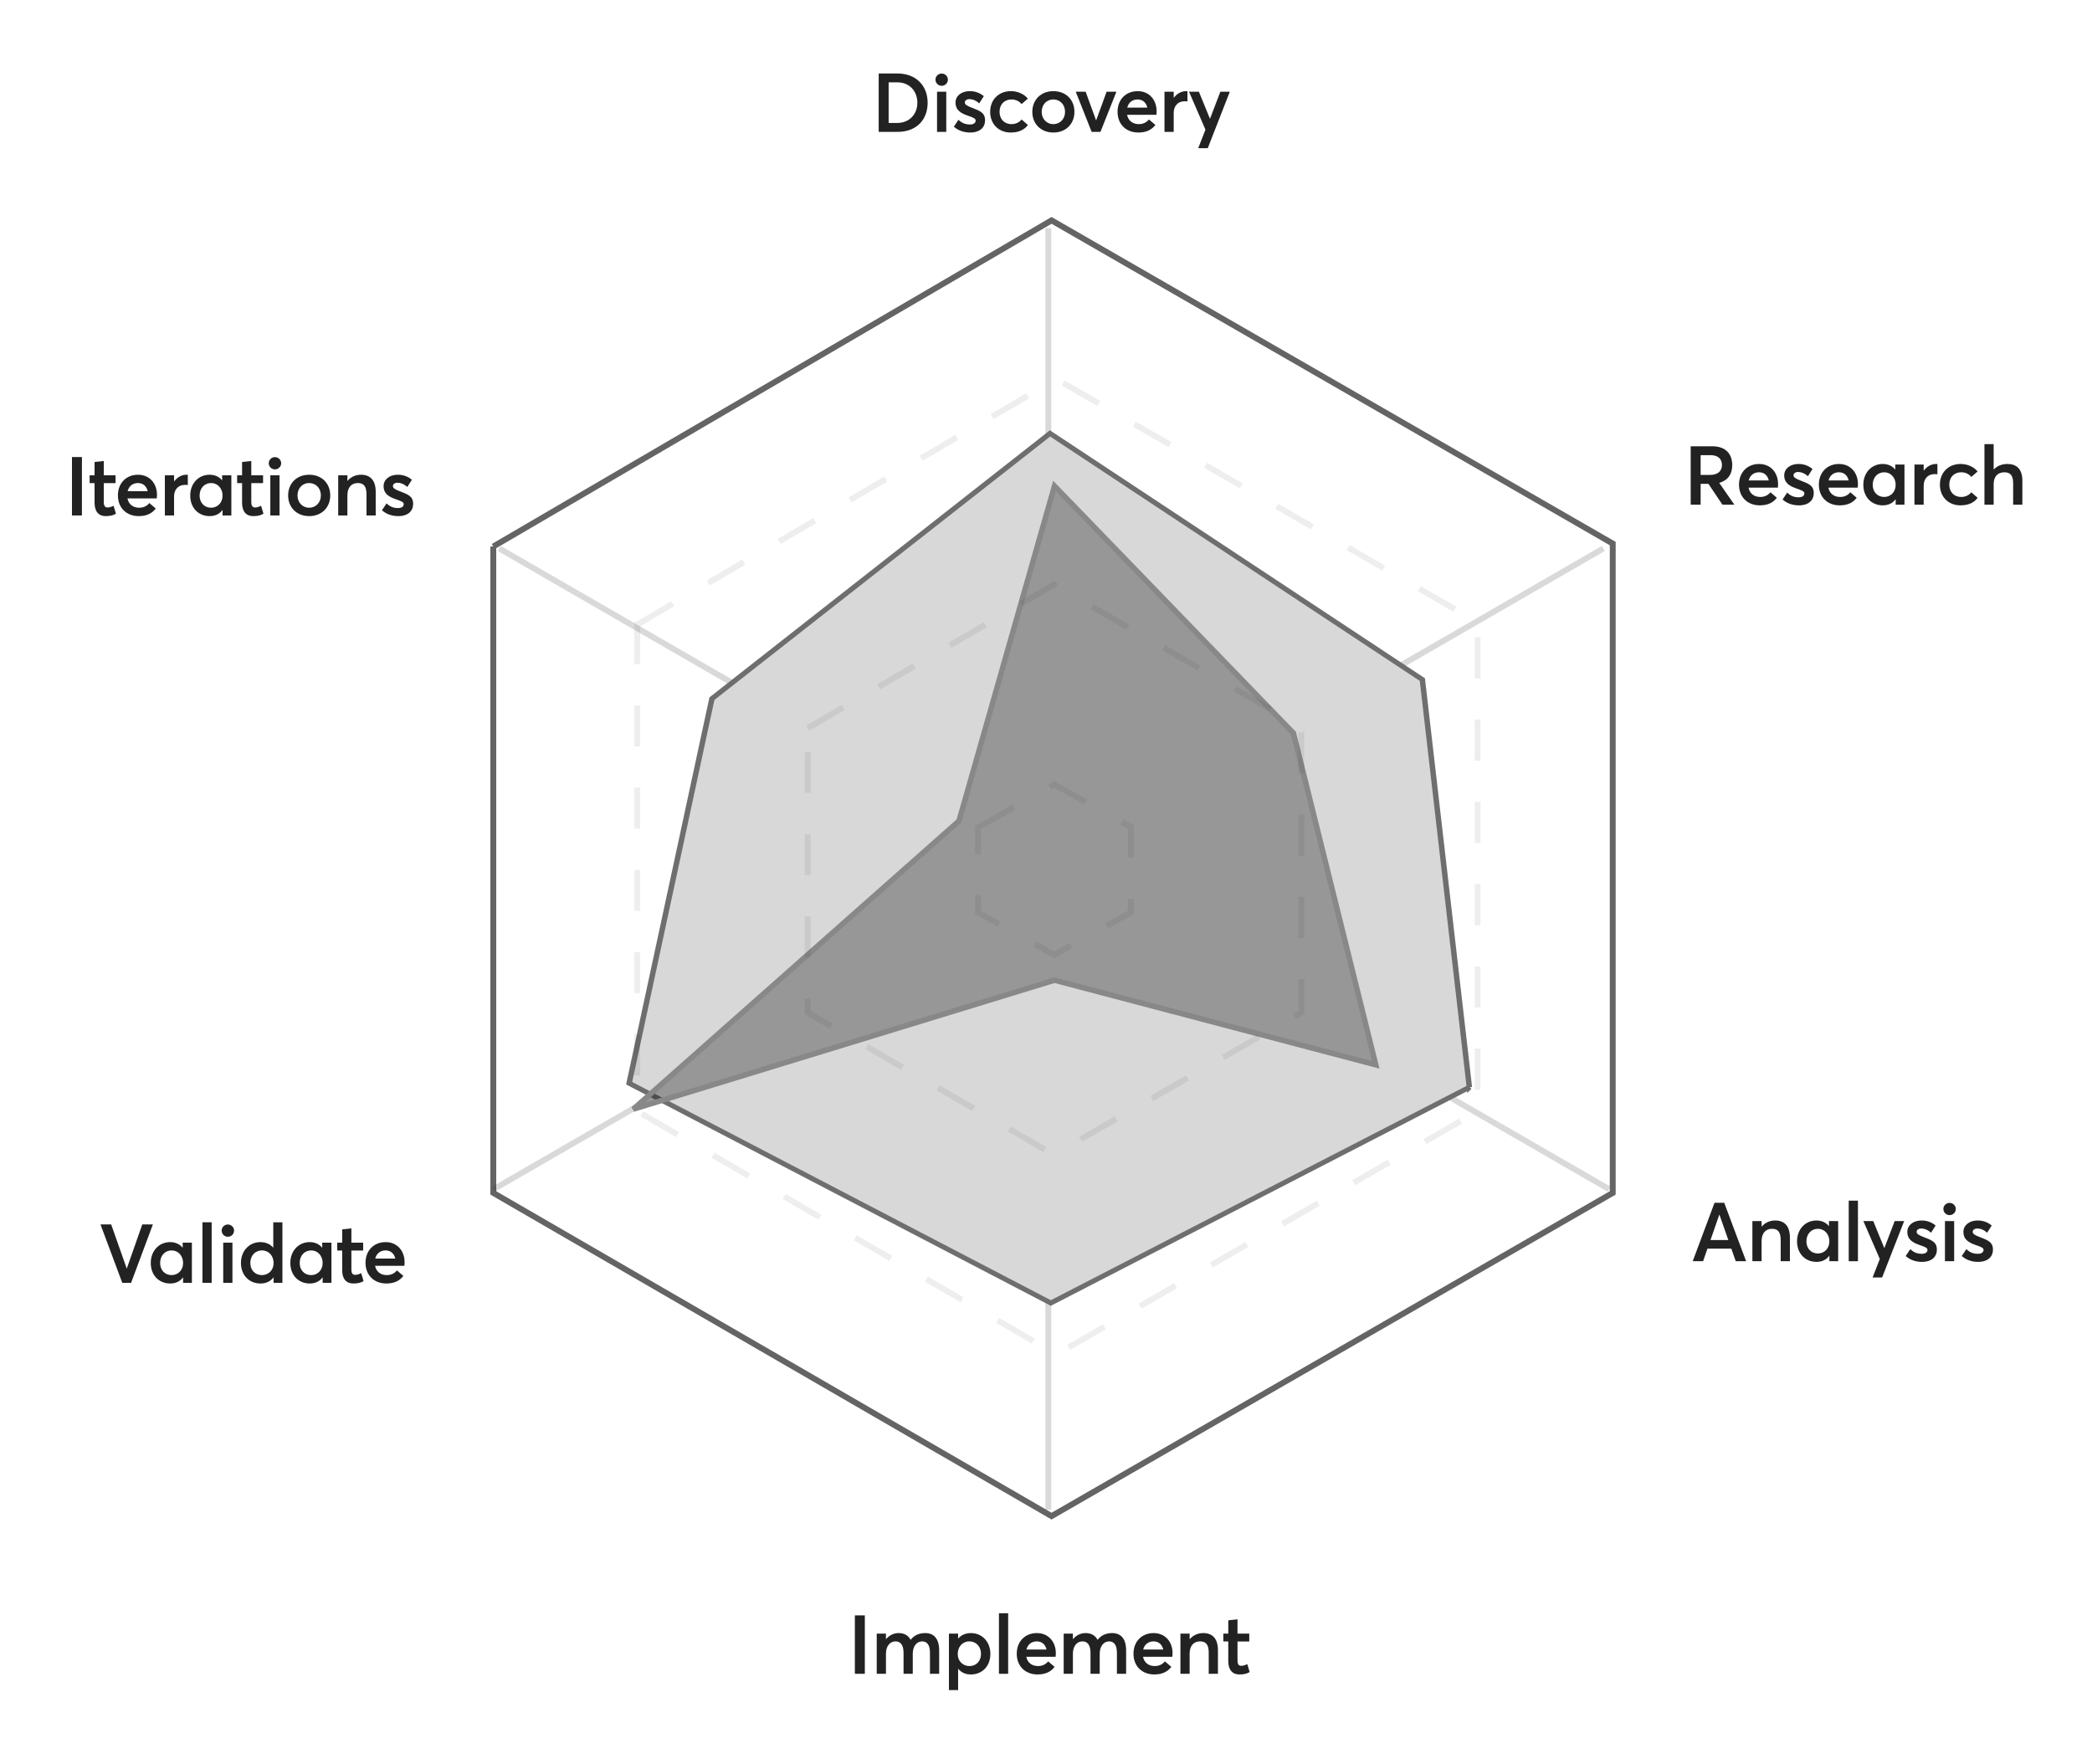 <svg id="ePu91jRMvFK1" xmlns="http://www.w3.org/2000/svg" xmlns:xlink="http://www.w3.org/1999/xlink" viewBox="0 0 383 323" shape-rendering="geometricPrecision" text-rendering="geometricPrecision" project-id="4d25384a1e244b6ea2434443f0ecb2c1" export-id="30279f7ba81e48a28db924c7048d4c14" cached="false">
<style><![CDATA[
#ePu91jRMvFK59 {animation: ePu91jRMvFK59__m 10000ms linear infinite normal forwards}@keyframes ePu91jRMvFK59__m { 0% {d: path('M269.557,203.89C269.557,203.89,192.929,248.271,192.929,248.271L115.729,203.059L130.885,123.952L192.785,69.391C192.785,69.391,260.95,120.03,260.95,120.03C260.95,120.03,269.557,203.89,269.557,203.89Z')} 25% {d: path('M247.009,190.488C247.009,190.488,192.516,251.005,192.516,251.005L116.826,203.434L116.826,114.342L191.597,68.745C191.597,68.745,270.513,114.342,270.513,114.342C270.513,114.342,247.009,190.488,247.009,190.488Z')} 50% {d: path('M278.501,217.887C278.501,217.887,190.046,279.916,190.046,279.916L103.385,217.887L103.385,100.57L192.785,46.986C192.785,46.986,283.233,100.57,283.233,100.57C283.233,100.57,278.501,217.887,278.501,217.887Z')} 75% {d: path('M247.009,190.488C247.009,190.488,192.516,251.005,192.516,251.005L116.826,203.434L116.826,114.342L191.597,68.745C191.597,68.745,270.513,114.342,270.513,114.342C270.513,114.342,247.009,190.488,247.009,190.488Z')} 100% {d: path('M269.557,203.89C269.557,203.89,192.929,248.271,192.929,248.271L115.729,203.059L130.885,123.952L192.785,69.391C192.785,69.391,260.95,120.03,260.95,120.03C260.95,120.03,269.557,203.89,269.557,203.89Z')}} #ePu91jRMvFK60 {animation: ePu91jRMvFK60__m 10000ms linear infinite normal forwards}@keyframes ePu91jRMvFK60__m { 0% {d: path('M251.747,194.944L192.931,179.447L115.813,203.06C115.813,203.06,175.446,150.291,175.446,150.291L192.931,88.982L236.672,134.221C236.672,134.221,251.747,194.944,251.747,194.944Z')} 25% {d: path('M238.239,185.372L192.516,174.823L142.785,187.718C142.785,187.718,147.869,133.312,147.869,133.312L191.937,94.488L238.239,133.075C238.239,133.075,238.239,185.372,238.239,185.372Z')} 50% {d: path('M245.967,188.064L191.997,222.732L136.585,192.086C136.585,192.086,136.585,128.092,136.585,128.092L192.008,94.834L245.967,128.092C245.967,128.092,245.967,188.064,245.967,188.064Z')} 75% {d: path('M238.239,185.372L192.516,174.823L142.785,187.718C142.785,187.718,147.869,133.312,147.869,133.312L191.937,94.488L238.239,133.075C238.239,133.075,238.239,185.372,238.239,185.372Z')} 100% {d: path('M251.747,194.944L192.931,179.447L115.813,203.06C115.813,203.06,175.446,150.291,175.446,150.291L192.931,88.982L236.672,134.221C236.672,134.221,251.747,194.944,251.747,194.944Z')}}
]]></style>
<g mask="url(#ePu91jRMvFK65)"><g><path d="M162.692,22.515h1.521c2.26,0,3.736-1.581,3.736-3.705c0-2.169-1.491-3.735-3.645-3.735h-1.612v7.441ZM160.87,24.142v-10.694h3.404c3.388,0,5.557,2.199,5.557,5.362c0,3.148-2.078,5.332-5.512,5.332h-3.449Z" fill="#222"/><path d="M171.553,24.142v-7.35h1.687v7.35h-1.687Zm.844-8.434c-.633,0-1.13-.512-1.13-1.13c0-.602.497-1.115,1.13-1.115.632,0,1.144.512,1.144,1.115c0,.618-.512,1.13-1.144,1.13Z" fill="#222"/><path d="M177.599,24.262c-1.189,0-2.199-.392-2.967-1.069l.844-1.265c.587.572,1.22.859,2.123.859.648,0,1.025-.286,1.025-.723c0-.377-.482-.557-1.446-.889-1.205-.422-2.244-.964-2.244-2.41c0-1.205,1.084-2.079,2.59-2.079.934,0,1.777.256,2.591.919l-.844,1.325c-.587-.557-1.265-.783-1.837-.783-.332,0-.798.181-.798.633c0,.361.451.618,1.159.889c1.567.618,2.546.904,2.546,2.365c0,1.235-.874,2.229-2.742,2.229Z" fill="#222"/><path d="M185.028,24.262c-2.169,0-3.75-1.536-3.75-3.78c0-2.259,1.581-3.796,3.81-3.796c1.145,0,2.35.467,3.088,1.371l-1.145.994c-.421-.497-1.054-.844-1.852-.844-1.311,0-2.184.919-2.184,2.259c0,1.355.889,2.259,2.184,2.259.813,0,1.476-.361,1.852-.859l1.16,1.024c-.617.798-1.566,1.371-3.163,1.371Z" fill="#222"/><path d="M192.849,22.726c1.19,0,2.139-.919,2.139-2.244c0-1.355-.934-2.274-2.139-2.274-1.28,0-2.138.994-2.138,2.274c0,1.25.873,2.244,2.138,2.244Zm0,1.536c-2.319,0-3.855-1.627-3.855-3.78c0-2.169,1.536-3.796,3.855-3.796c2.26,0,3.856,1.536,3.856,3.796c0,2.229-1.596,3.78-3.856,3.78Z" fill="#222"/><path d="M199.856,24.142l-2.907-7.35h1.808l1.912,5.242h.016l1.912-5.242h1.793l-2.922,7.35h-1.612Z" fill="#222"/><path d="M208.275,18.207c-.934,0-1.657.527-1.898,1.491h3.675c-.211-.889-.813-1.491-1.777-1.491Zm3.479,2.169c0,.271-.03.527-.045.648h-5.362c.211,1.069,1.009,1.702,2.154,1.702.873,0,1.476-.392,1.852-.859l1.175,1.009c-.618.798-1.536,1.386-3.118,1.386-2.229,0-3.81-1.491-3.81-3.796c0-2.259,1.536-3.78,3.69-3.78c2.063,0,3.464,1.551,3.464,3.69Z" fill="#222"/><path d="M213.192,24.142v-7.35h1.687v1.099h.03c.573-.768,1.386-1.205,2.275-1.205h.211v1.883c-.196-.015-.392-.03-.513-.03-1.28,0-2.003.919-2.003,2.124v3.479h-1.687Z" fill="#222"/><path d="M219.369,27.124l1.325-3.389-3.012-6.943h1.807l2.018,4.925h.03l1.883-4.925h1.732l-4.036,10.332h-1.747Z" fill="#222"/><path d="M311.35,86.945h1.732c1.461,0,2.169-.753,2.169-1.807c0-1.13-.738-1.807-2.048-1.807h-1.853v3.615Zm-1.822,5.452v-10.694h3.946c2.545,0,3.66,1.476,3.66,3.464c0,1.672-.813,2.786-2.38,3.238l2.772,3.991h-2.184l-2.561-3.811h-1.431v3.811h-1.822Z" fill="#222"/><path d="M322.05,86.463c-.934,0-1.657.527-1.898,1.491h3.675c-.211-.889-.813-1.491-1.777-1.491Zm3.479,2.169c0,.271-.03.527-.045.648h-5.362c.211,1.069,1.009,1.702,2.153,1.702.874,0,1.477-.392,1.853-.859l1.175,1.009c-.618.798-1.536,1.386-3.118,1.386-2.229,0-3.81-1.491-3.81-3.796c0-2.259,1.536-3.78,3.69-3.78c2.063,0,3.464,1.551,3.464,3.69Z" fill="#222"/><path d="M329.318,92.518c-1.19,0-2.199-.392-2.967-1.069l.843-1.265c.587.572,1.22.859,2.124.859.647,0,1.024-.286,1.024-.723c0-.377-.482-.557-1.446-.889-1.205-.422-2.244-.964-2.244-2.41c0-1.205,1.084-2.079,2.59-2.079.934,0,1.778.256,2.591.919l-.843,1.325c-.588-.557-1.266-.783-1.838-.783-.331,0-.798.181-.798.633c0,.361.452.618,1.16.889c1.566.618,2.545.904,2.545,2.365c0,1.235-.874,2.229-2.741,2.229Z" fill="#222"/><path d="M336.671,86.463c-.934,0-1.657.527-1.898,1.491h3.675c-.21-.889-.813-1.491-1.777-1.491Zm3.479,2.169c0,.271-.03.527-.045.648h-5.362c.211,1.069,1.009,1.702,2.154,1.702.874,0,1.476-.392,1.853-.859l1.174,1.009c-.617.798-1.536,1.386-3.117,1.386-2.229,0-3.811-1.491-3.811-3.796c0-2.259,1.536-3.78,3.69-3.78c2.064,0,3.464,1.551,3.464,3.69Z" fill="#222"/><path d="M344.962,90.981c1.145,0,2.094-.889,2.094-2.214c0-1.31-.889-2.304-2.094-2.304-1.174,0-2.108.889-2.108,2.304c0,1.295.858,2.214,2.108,2.214Zm-.271,1.536c-2.033,0-3.554-1.491-3.554-3.765c0-2.214,1.521-3.811,3.539-3.811.934,0,1.747.346,2.275,1.009l.03-.015v-.889h1.687v7.35h-1.612v-.964l-.03-.015c-.527.708-1.311,1.099-2.335,1.099Z" fill="#222"/><path d="M350.496,92.397v-7.35h1.687v1.099h.03c.572-.768,1.385-1.205,2.274-1.205h.211v1.883c-.196-.015-.392-.03-.512-.03-1.281,0-2.003.919-2.003,2.124v3.479h-1.687Z" fill="#222"/><path d="M358.905,92.518c-2.169,0-3.75-1.536-3.75-3.78c0-2.259,1.581-3.796,3.81-3.796c1.145,0,2.35.467,3.088,1.371l-1.145.994c-.421-.497-1.054-.843-1.852-.843-1.311,0-2.184.919-2.184,2.259c0,1.356.888,2.259,2.184,2.259.813,0,1.476-.361,1.852-.859l1.16,1.024c-.617.798-1.566,1.371-3.163,1.371Z" fill="#222"/><path d="M363.308,92.397v-11.085h1.687v4.654h.015c.617-.678,1.506-1.024,2.5-1.024c1.611,0,2.741.859,2.741,3.058v4.398h-1.687v-3.961c0-1.461-.587-1.973-1.596-1.973-1.22,0-1.973.753-1.973,2.199v3.735h-1.687Z" fill="#222"/><path d="M313.154,227.025h3.268l-1.627-4.639h-.03l-1.611,4.639Zm-3.254,3.871l3.992-10.693h1.777l4.006,10.693h-1.897l-.814-2.304h-4.368l-.798,2.304h-1.898Z" fill="#222"/><path d="M320.825,230.897v-7.35h1.687v1.009h.03c.603-.723,1.492-1.115,2.456-1.115c1.611,0,2.696.919,2.696,3.133v4.323h-1.687v-3.886c0-1.551-.588-2.048-1.597-2.048-1.145,0-1.898.798-1.898,2.244v3.69h-1.687Z" fill="#222"/><path d="M332.825,229.481c1.145,0,2.094-.889,2.094-2.214c0-1.311-.889-2.305-2.094-2.305-1.175,0-2.108.889-2.108,2.305c0,1.295.858,2.214,2.108,2.214Zm-.271,1.536c-2.033,0-3.554-1.491-3.554-3.765c0-2.214,1.521-3.811,3.539-3.811.934,0,1.747.347,2.274,1.009l.03-.015v-.888h1.687v7.35h-1.611v-.964l-.03-.015c-.528.708-1.311,1.099-2.335,1.099Z" fill="#222"/><path d="M338.463,230.897v-11.085h1.687v11.085h-1.687Z" fill="#222"/><path d="M342.828,233.879l1.325-3.389-3.012-6.943h1.808l2.018,4.925h.03l1.883-4.925h1.732l-4.037,10.332h-1.747Z" fill="#222"/><path d="M351.857,231.017c-1.19,0-2.199-.391-2.967-1.069l.843-1.265c.588.572,1.22.858,2.124.858.648,0,1.024-.286,1.024-.723c0-.376-.482-.557-1.446-.888-1.205-.422-2.244-.964-2.244-2.41c0-1.205,1.085-2.079,2.591-2.079.934,0,1.777.256,2.59.919l-.843,1.326c-.588-.558-1.265-.784-1.838-.784-.331,0-.798.181-.798.633c0,.361.452.618,1.16.889c1.566.617,2.545.903,2.545,2.364c0,1.235-.873,2.229-2.741,2.229Z" fill="#222"/><path d="M356.078,230.896v-7.35h1.687v7.35h-1.687Zm.843-8.434c-.632,0-1.129-.512-1.129-1.13c0-.602.497-1.114,1.129-1.114.633,0,1.145.512,1.145,1.114c0,.618-.512,1.13-1.145,1.13Z" fill="#222"/><path d="M362.125,231.017c-1.19,0-2.199-.391-2.968-1.069l.844-1.265c.587.572,1.22.858,2.124.858.647,0,1.024-.286,1.024-.723c0-.376-.482-.557-1.446-.888-1.205-.422-2.244-.964-2.244-2.41c0-1.205,1.084-2.079,2.59-2.079.934,0,1.778.256,2.591.919l-.844,1.326c-.587-.558-1.265-.784-1.837-.784-.331,0-.798.181-.798.633c0,.361.452.618,1.159.889c1.567.617,2.546.903,2.546,2.364c0,1.235-.874,2.229-2.741,2.229Z" fill="#222"/><path d="M156.508,306.431v-10.694h1.823v10.694h-1.823Z" fill="#222"/><path d="M160.51,306.431v-7.35h1.687v1.009h.015c.603-.723,1.446-1.114,2.29-1.114.994,0,1.762.391,2.199,1.22h.03c.617-.799,1.551-1.22,2.636-1.22c1.611,0,2.575,1.009,2.575,3.208v4.247h-1.687v-3.826c0-1.325-.437-2.108-1.431-2.108-.949,0-1.717.828-1.717,2.274v3.66h-1.687v-3.826c0-1.325-.467-2.108-1.461-2.108-1.009,0-1.762.828-1.762,2.274v3.66h-1.687Z" fill="#222"/><path d="M177.491,305.015c1.235,0,2.109-.918,2.109-2.214c0-1.416-.949-2.304-2.124-2.304-1.265,0-2.139.994-2.139,2.304c0,1.326.949,2.214,2.154,2.214Zm-3.765,4.398v-10.332h1.686v.874h.031c.542-.633,1.355-.979,2.319-.979c2.033,0,3.555,1.596,3.555,3.81c0,2.274-1.522,3.766-3.57,3.766-.994,0-1.762-.362-2.304-1.025l-.031.015v3.871h-1.686Z" fill="#222"/><path d="M182.885,306.431v-11.086h1.687v11.086h-1.687Z" fill="#222"/><path d="M189.82,300.497c-.934,0-1.657.527-1.898,1.491h3.675c-.211-.889-.813-1.491-1.777-1.491Zm3.479,2.169c0,.271-.03.527-.045.647h-5.362c.211,1.07,1.009,1.702,2.154,1.702.874,0,1.476-.391,1.853-.858l1.174,1.009c-.617.798-1.536,1.386-3.117,1.386-2.23,0-3.811-1.492-3.811-3.796c0-2.259,1.536-3.78,3.69-3.78c2.064,0,3.464,1.551,3.464,3.69Z" fill="#222"/><path d="M194.737,306.431v-7.35h1.687v1.009h.015c.603-.723,1.446-1.114,2.29-1.114.994,0,1.762.391,2.199,1.22h.03c.617-.799,1.551-1.22,2.636-1.22c1.611,0,2.575,1.009,2.575,3.208v4.247h-1.687v-3.826c0-1.325-.437-2.108-1.431-2.108-.949,0-1.717.828-1.717,2.274v3.66h-1.687v-3.826c0-1.325-.467-2.108-1.461-2.108-1.009,0-1.762.828-1.762,2.274v3.66h-1.687Z" fill="#222"/><path d="M211.192,300.497c-.934,0-1.657.527-1.898,1.491h3.675c-.21-.889-.813-1.491-1.777-1.491Zm3.479,2.169c0,.271-.03.527-.045.647h-5.362c.211,1.07,1.009,1.702,2.154,1.702.874,0,1.476-.391,1.853-.858l1.174,1.009c-.617.798-1.536,1.386-3.117,1.386-2.229,0-3.811-1.492-3.811-3.796c0-2.259,1.536-3.78,3.69-3.78c2.064,0,3.464,1.551,3.464,3.69Z" fill="#222"/><path d="M216.11,306.431v-7.35h1.687v1.009h.03c.602-.723,1.491-1.114,2.455-1.114c1.612,0,2.696.918,2.696,3.132v4.323h-1.687v-3.886c0-1.551-.587-2.048-1.596-2.048-1.145,0-1.898.798-1.898,2.244v3.69h-1.687Z" fill="#222"/><path d="M226.921,306.552c-1.265,0-2.049-.799-2.049-2.44v-3.6h-.903v-1.431h.903v-2.44l1.687-.181v2.621h2.154v1.431h-2.154v3.434c0,.753.226,1.024.708,1.024.286,0,.693-.105,1.085-.316l.436,1.461c-.436.241-.903.437-1.867.437Z" fill="#222"/><path d="M22.387,234.856l-3.991-10.694h1.958l2.847,8.073h.015l2.832-8.073h1.943l-3.991,10.694h-1.612Z" fill="#222"/><path d="M31.427,233.44c1.145,0,2.094-.889,2.094-2.214c0-1.31-.889-2.304-2.094-2.304-1.175,0-2.109.888-2.109,2.304c0,1.295.859,2.214,2.109,2.214Zm-.271,1.536c-2.033,0-3.555-1.491-3.555-3.765c0-2.214,1.521-3.811,3.539-3.811.934,0,1.747.347,2.274,1.01l.03-.016v-.888h1.687v7.35h-1.612v-.964l-.03-.015c-.527.708-1.31,1.099-2.334,1.099Z" fill="#222"/><path d="M37.063,234.856v-11.086h1.687v11.086h-1.687Z" fill="#222"/><path d="M40.867,234.855v-7.35h1.687v7.35h-1.687Zm.843-8.434c-.632,0-1.13-.512-1.13-1.13c0-.602.497-1.114,1.13-1.114.633,0,1.145.512,1.145,1.114c0,.618-.512,1.13-1.145,1.13Z" fill="#222"/><path d="M47.937,233.44c1.205,0,2.154-.889,2.154-2.214c0-1.311-.874-2.305-2.139-2.305-1.175,0-2.124.889-2.124,2.305c0,1.295.874,2.214,2.109,2.214Zm-.256,1.536c-2.033,0-3.57-1.491-3.57-3.765c0-2.214,1.536-3.811,3.555-3.811.964,0,1.792.346,2.35,1.009h.015v-4.639h1.672v11.086h-1.612v-.995h-.015c-.542.708-1.34,1.115-2.395,1.115Z" fill="#222"/><path d="M56.976,233.44c1.145,0,2.094-.889,2.094-2.214c0-1.31-.889-2.304-2.094-2.304-1.175,0-2.109.888-2.109,2.304c0,1.295.859,2.214,2.109,2.214Zm-.271,1.536c-2.033,0-3.554-1.491-3.554-3.765c0-2.214,1.521-3.811,3.539-3.811.934,0,1.747.347,2.274,1.01l.03-.016v-.888h1.687v7.35h-1.612v-.964l-.03-.015c-.527.708-1.31,1.099-2.335,1.099Z" fill="#222"/><path d="M64.693,234.976c-1.265,0-2.048-.798-2.048-2.44v-3.599h-.904v-1.431h.904v-2.44l1.687-.181v2.621h2.154v1.431h-2.154v3.434c0,.753.226,1.024.708,1.024.286,0,.693-.106,1.085-.316l.437,1.461c-.437.241-.904.436-1.868.436Z" fill="#222"/><path d="M70.594,228.922c-.934,0-1.657.527-1.898,1.491h3.675c-.211-.889-.813-1.491-1.777-1.491Zm3.479,2.168c0,.272-.03.528-.045.648h-5.362c.211,1.07,1.009,1.702,2.154,1.702.874,0,1.476-.391,1.853-.858l1.175,1.009c-.618.798-1.536,1.385-3.118,1.385-2.229,0-3.811-1.491-3.811-3.795c0-2.259,1.536-3.781,3.69-3.781c2.063,0,3.464,1.552,3.464,3.69Z" fill="#222"/><path d="M13.176,94.367v-10.694h1.823v10.694h-1.823Z" fill="#222"/><path d="M19.362,94.488c-1.265,0-2.048-.798-2.048-2.44v-3.6h-.904v-1.431h.904v-2.44l1.687-.181v2.621h2.154v1.431h-2.154v3.434c0,.753.226,1.024.708,1.024.286,0,.693-.105,1.084-.316l.437,1.461c-.437.241-.904.437-1.868.437Z" fill="#222"/><path d="M25.263,88.433c-.934,0-1.657.527-1.898,1.491h3.675c-.211-.889-.813-1.491-1.777-1.491Zm3.479,2.169c0,.271-.03.527-.045.648h-5.362c.211,1.069,1.009,1.702,2.154,1.702.874,0,1.476-.392,1.853-.859l1.175,1.009c-.618.798-1.536,1.386-3.118,1.386-2.229,0-3.811-1.491-3.811-3.796c0-2.259,1.536-3.78,3.69-3.78c2.063,0,3.464,1.551,3.464,3.69Z" fill="#222"/><path d="M30.181,94.367v-7.35h1.687v1.099h.03c.572-.768,1.386-1.205,2.274-1.205h.211v1.883c-.196-.015-.392-.03-.512-.03-1.28,0-2.003.919-2.003,2.124v3.479h-1.687Z" fill="#222"/><path d="M38.652,92.951c1.145,0,2.094-.889,2.094-2.214c0-1.31-.889-2.304-2.094-2.304-1.175,0-2.109.889-2.109,2.304c0,1.295.859,2.214,2.109,2.214Zm-.271,1.536c-2.033,0-3.555-1.491-3.555-3.765c0-2.214,1.521-3.811,3.539-3.811.934,0,1.747.346,2.274,1.009l.03-.015v-.889h1.687v7.35h-1.612v-.964l-.03-.015c-.527.708-1.31,1.099-2.334,1.099Z" fill="#222"/><path d="M46.368,94.488c-1.265,0-2.048-.798-2.048-2.44v-3.6h-.904v-1.431h.904v-2.44l1.687-.181v2.621h2.154v1.431h-2.154v3.434c0,.753.226,1.024.708,1.024.286,0,.693-.105,1.084-.316l.437,1.461c-.437.241-.904.437-1.868.437Z" fill="#222"/><path d="M49.489,94.367v-7.35h1.687v7.35h-1.687Zm.843-8.434c-.632,0-1.13-.512-1.13-1.13c0-.603.497-1.115,1.13-1.115s1.145.512,1.145,1.115c0,.618-.512,1.13-1.145,1.13Z" fill="#222"/><path d="M56.605,92.951c1.19,0,2.139-.919,2.139-2.244c0-1.356-.934-2.274-2.139-2.274-1.28,0-2.139.994-2.139,2.274c0,1.25.874,2.244,2.139,2.244Zm0,1.536c-2.32,0-3.856-1.627-3.856-3.78c0-2.169,1.536-3.796,3.856-3.796c2.259,0,3.856,1.536,3.856,3.796c0,2.229-1.597,3.78-3.856,3.78Z" fill="#222"/><path d="M61.916,94.367v-7.35h1.687v1.009h.03c.603-.723,1.491-1.115,2.455-1.115c1.612,0,2.696.919,2.696,3.133v4.323h-1.687v-3.886c0-1.551-.587-2.048-1.597-2.048-1.145,0-1.898.798-1.898,2.244v3.69h-1.687Z" fill="#222"/><path d="M72.893,94.488c-1.19,0-2.199-.392-2.967-1.069l.843-1.265c.587.572,1.22.859,2.124.859.648,0,1.024-.286,1.024-.723c0-.377-.482-.557-1.446-.889-1.205-.422-2.244-.964-2.244-2.41c0-1.205,1.085-2.079,2.591-2.079.934,0,1.777.256,2.591.919l-.843,1.325c-.587-.557-1.265-.783-1.837-.783-.331,0-.798.181-.798.633c0,.361.452.618,1.16.889c1.566.618,2.546.904,2.546,2.365c0,1.235-.874,2.229-2.741,2.229Z" fill="#222"/><path d="M191.927,41.765v234.611" fill="none" stroke="#d9d9d9" stroke-width="1.076"/><path d="M293.526,100.417L90.348,217.722" fill="none" stroke="#d9d9d9" stroke-width="1.076"/><path d="M294.602,217.722L91.424,100.417" fill="none" stroke="#d9d9d9" stroke-width="1.076"/><path id="ePu91jRMvFK59" d="M269.557,203.89c0,0-76.628,44.381-76.628,44.381l-77.2-45.212l15.156-79.107l61.9-54.561c0,0,68.165,50.639,68.165,50.639s8.607,83.86,8.607,83.86Z" transform="matrix(1 0 0 0.89-.546 17.588)" fill="#d8d8d8" stroke="#6e6e6e"/><path id="ePu91jRMvFK60" d="M251.747,194.944l-58.816-15.497-77.118,23.613c0,0,59.633-52.769,59.633-52.769l17.485-61.309l43.741,45.239c0,0,15.075,60.723,15.075,60.723Z" transform="translate(.127 0)" fill-opacity="0.302" stroke="#888"/><path d="M90.312,100.052L192.516,40.344L295.257,99.515v118.879L192.516,277.565L90.312,218.394v-118.342Z" fill="none" stroke="#222" stroke-width="1.076" stroke-opacity="0.698"/><path d="M116.67,114.342l76.72-44.951l77.123,44.546v89.497L193.39,247.98l-76.72-44.546v-89.092Z" fill="none" stroke="#222" stroke-width="1.076" stroke-opacity="0.078" stroke-dasharray="7.53,7.53"/><path d="M147.869,133.312l45.067-26.266l45.303,26.029v52.297l-45.303,26.029-45.067-26.029v-52.06Z" fill="none" stroke="#222" stroke-width="1.076" stroke-opacity="0.078" stroke-dasharray="7.53,7.53"/><path d="M179.068,151.477l13.949-7.853l14.023,7.783v15.634l-14.023,7.782-13.949-7.782v-15.564Z" fill="none" stroke="#222" stroke-width="1.076" stroke-opacity="0.078" stroke-dasharray="7.53,7.53"/></g><mask id="ePu91jRMvFK65" mask-type="luminance" x="-150%" y="-150%" height="400%" width="400%"><path d="M379.494,0L2.956,0v322.75h376.538v-322.75Z" fill="#fff"/></mask></g></svg>
